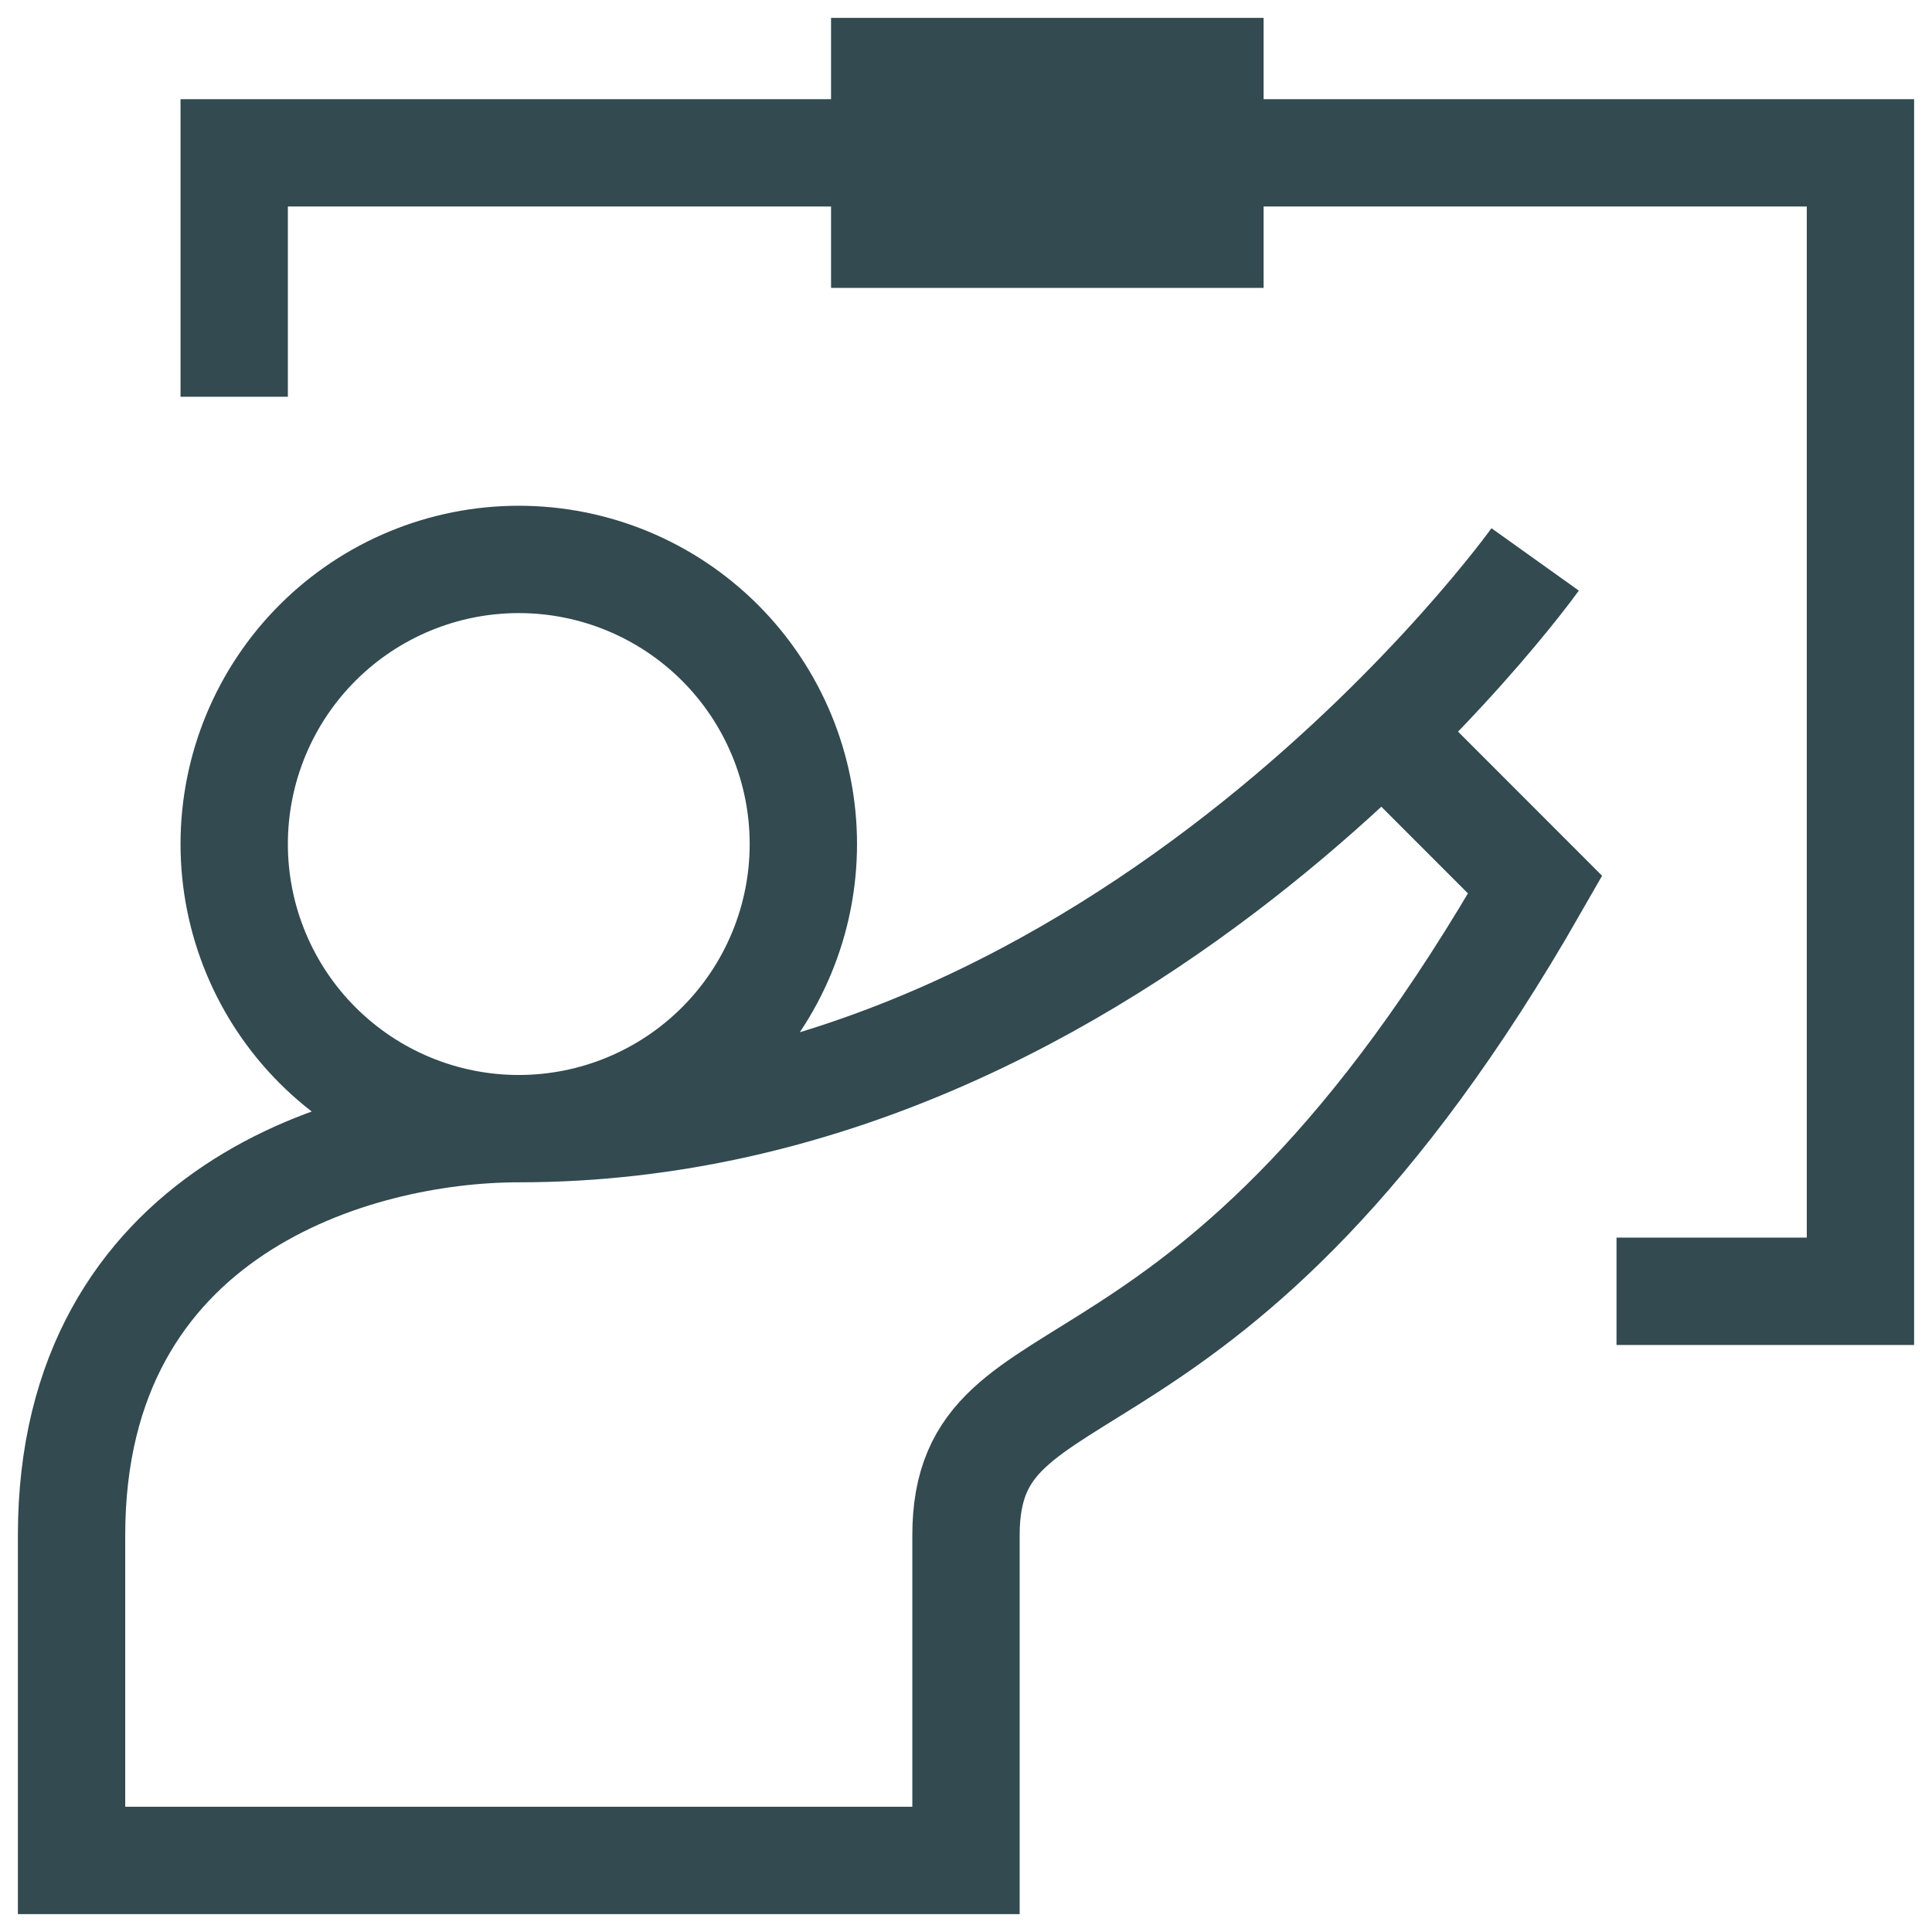 <svg width="27" height="27" viewBox="0 0 27 27" fill="none" xmlns="http://www.w3.org/2000/svg">
<path d="M21.454 7.818C21.454 7.818 15.773 15.773 7.25 15.773M7.25 15.773C4.977 15.773 1 16.909 1 21.454V26H13.5V21.454C13.5 18.614 16.909 20.318 21.454 12.364L19.75 10.659M7.25 15.773C8.305 15.773 9.316 15.354 10.062 14.608C10.808 13.862 11.227 12.85 11.227 11.796C11.227 10.741 10.808 9.729 10.062 8.983C9.316 8.237 8.305 7.818 7.25 7.818C6.195 7.818 5.184 8.237 4.438 8.983C3.692 9.729 3.273 10.741 3.273 11.796C3.273 12.85 3.692 13.862 4.438 14.608C5.184 15.354 6.195 15.773 7.25 15.773ZM3.273 5.545V2.136H26V18.046H22.591M12.364 1H16.909V3.273H12.364V1Z" stroke="#324A50" stroke-width="1.5"/>
</svg>
